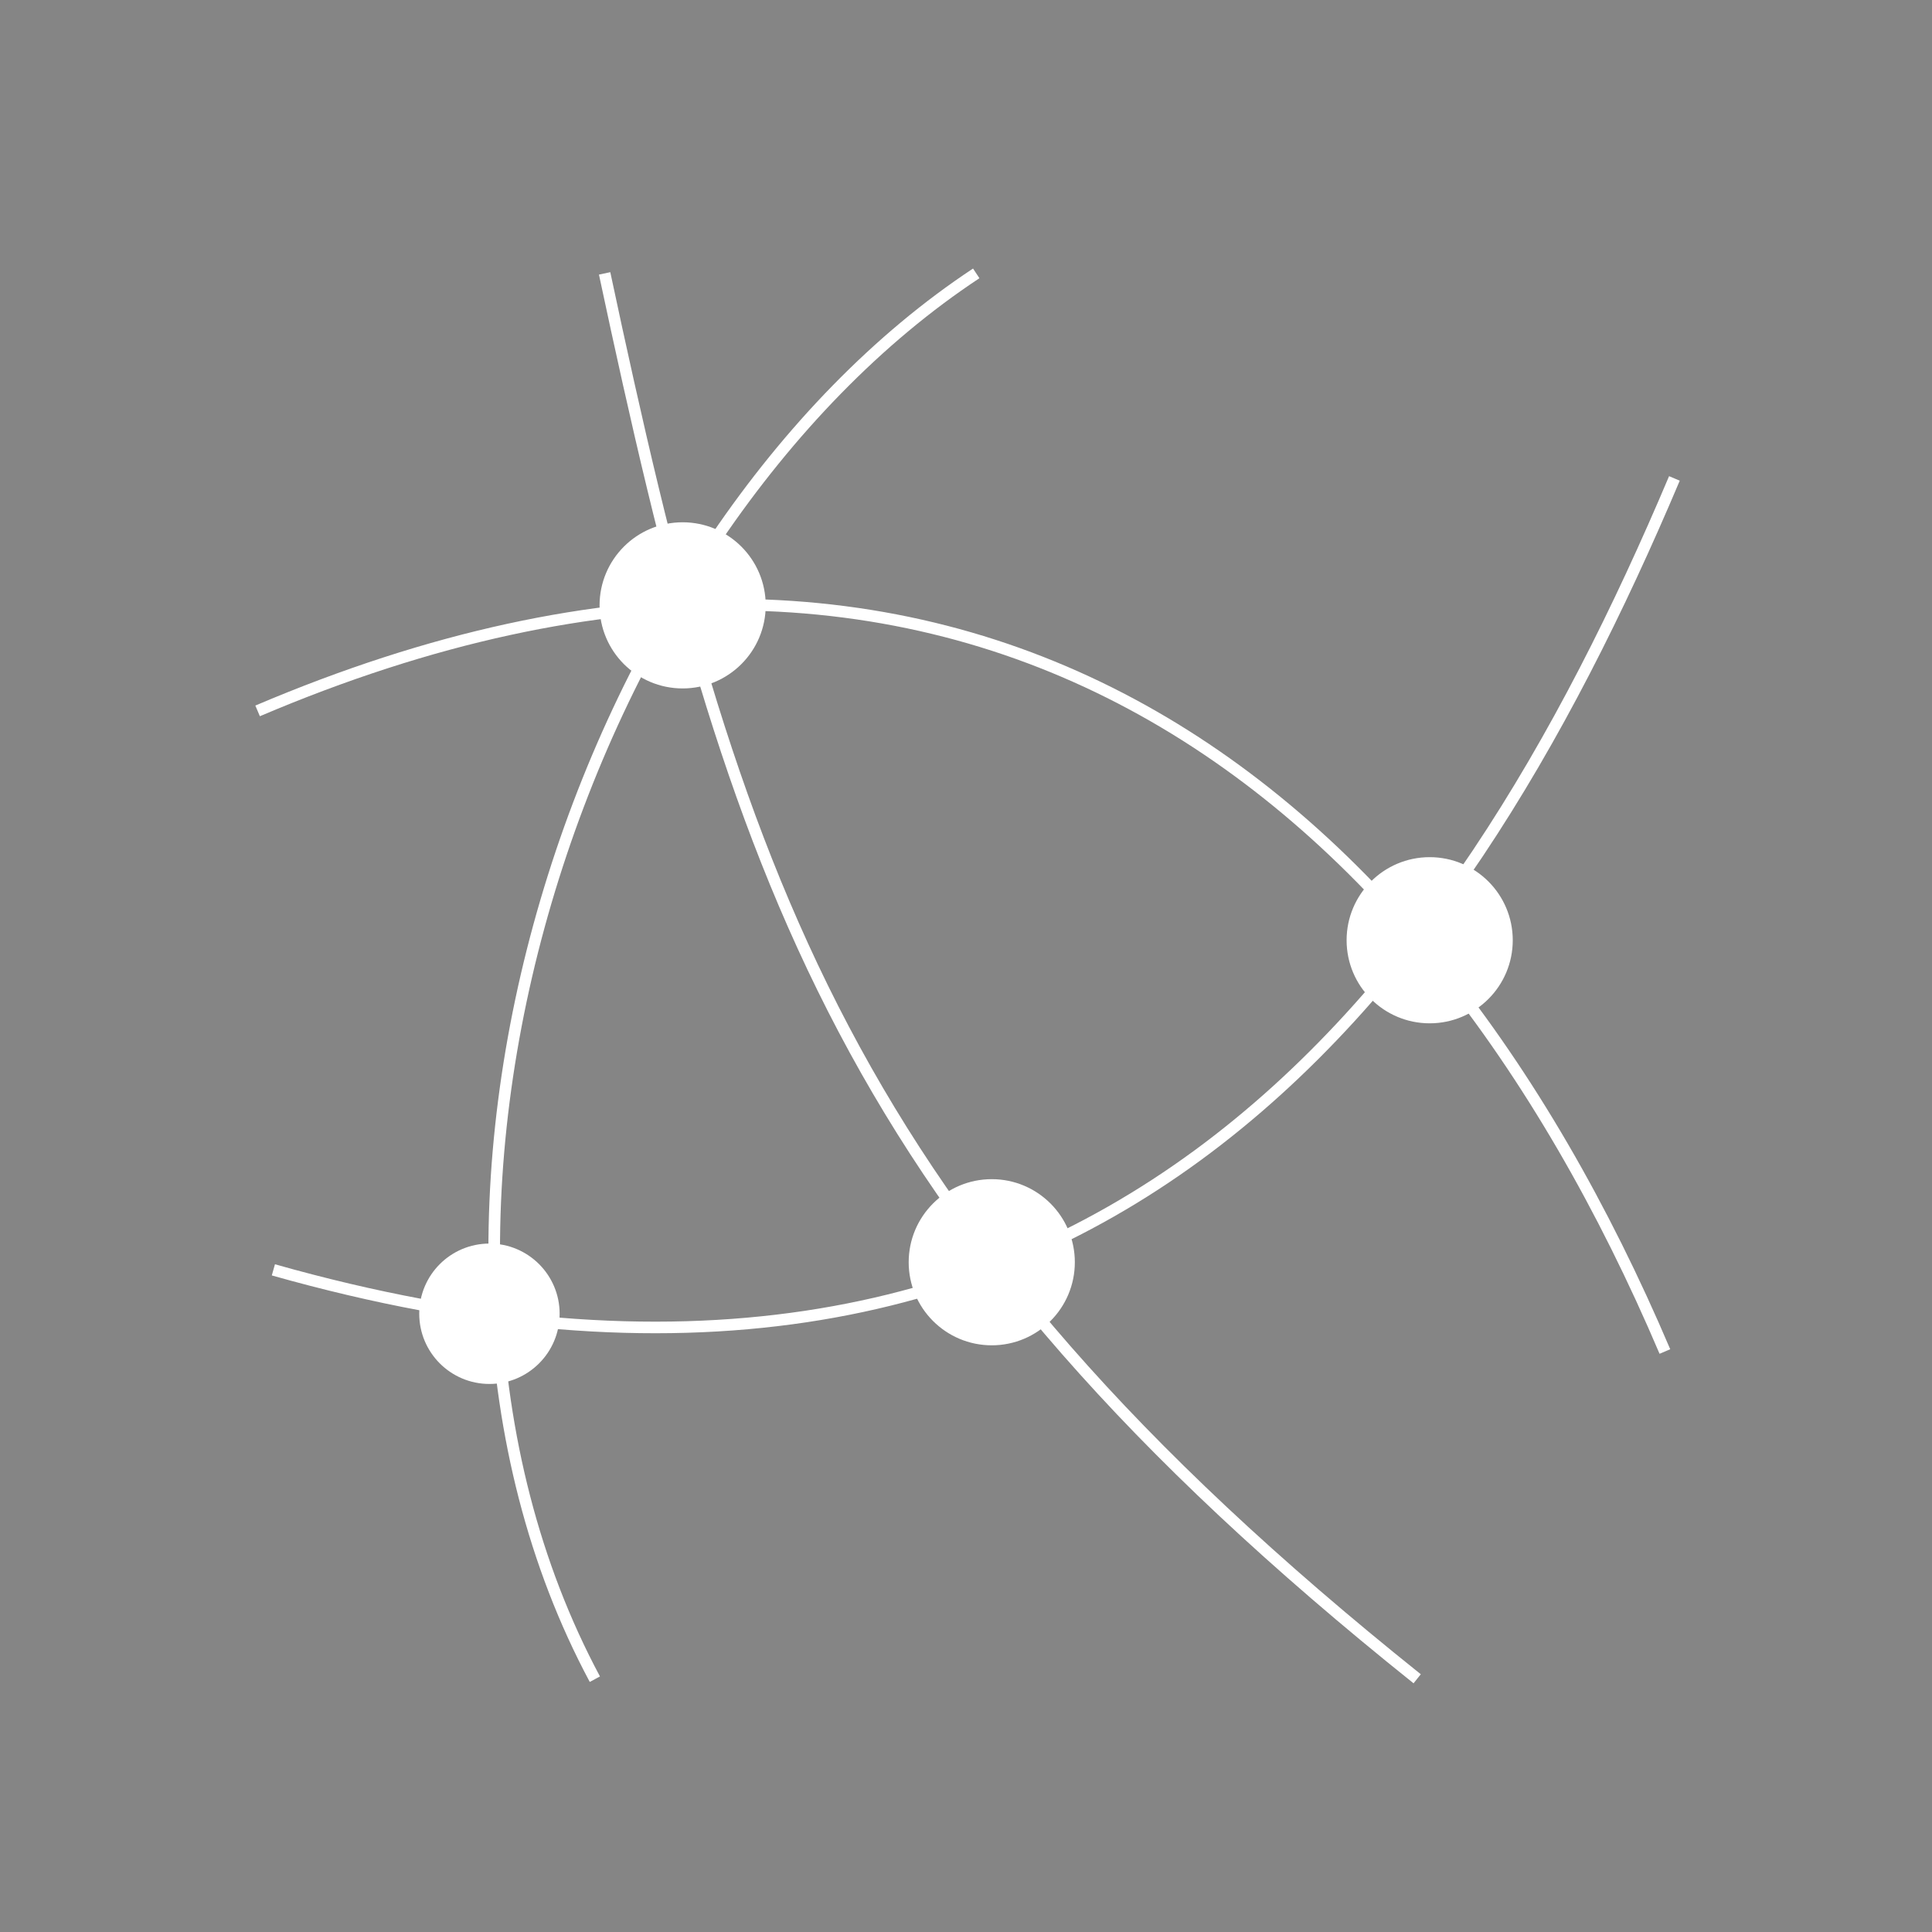 <?xml version="1.0" encoding="UTF-8"?>
<svg width="150px" height="150px" viewBox="0 0 150 150" version="1.1" opacity="0.6" xmlns="http://www.w3.org/2000/svg" xmlns:xlink="http://www.w3.org/1999/xlink">
    <rect x="0" y="0" width="150" height="150" fill="#333333" stroke="none"/>
    <!-- Generator: Sketch 50.2 (55047) - http://www.bohemiancoding.com/sketch -->
    <title>Logo/Program/Open</title>
    <desc>Created with Sketch.</desc>
    <defs></defs>
    <g id="Logo/Program/Open" stroke="none" stroke-width="1" fill="none" fill-rule="evenodd">
        <g id="Group" transform="translate(20, 20)">
            <rect id="Rectangle-6" x="0" y="0" width="110" height="110"></rect>
            <path d="M26.943,1.225 C36.868,47.852 45.492,74.714 90.029,110.34" id="Path-4" stroke="#FFFFFF" stroke-width="0.9"></path>
            <path d="M1.225,78.591 C64.561,96.507 92.96,57.459 110.001,17.145" id="Path-5" stroke="#FFFFFF" stroke-width="0.9"></path>
            <path d="M0,35.194 C54.238,12.103 90.264,40.284 109.262,84.931" id="Path-6" stroke="#FFFFFF" stroke-width="0.9"></path>
            <path d="M55.795,1.225 C25.283,21.375 7.099,74.71 26.185,110.372" id="Path-7" stroke="#FFFFFF" stroke-width="0.9"></path>
            <circle id="Oval-2" stroke="#FFFFFF" stroke-width="0.9" fill="#FFFFFF" cx="33" cy="27" r="6"></circle>
            <circle id="Oval-3" stroke="#FFFFFF" stroke-width="0.9" fill="#FFFFFF" cx="18" cy="82" r="5"></circle>
            <circle id="Oval-4" stroke="#FFFFFF" stroke-width="0.9" fill="#FFFFFF" cx="57" cy="78" r="6"></circle>
            <circle id="Oval-5" stroke="#FFFFFF" stroke-width="0.9" fill="#FFFFFF" cx="91" cy="53" r="6"></circle>
        </g>
    </g>
</svg>
